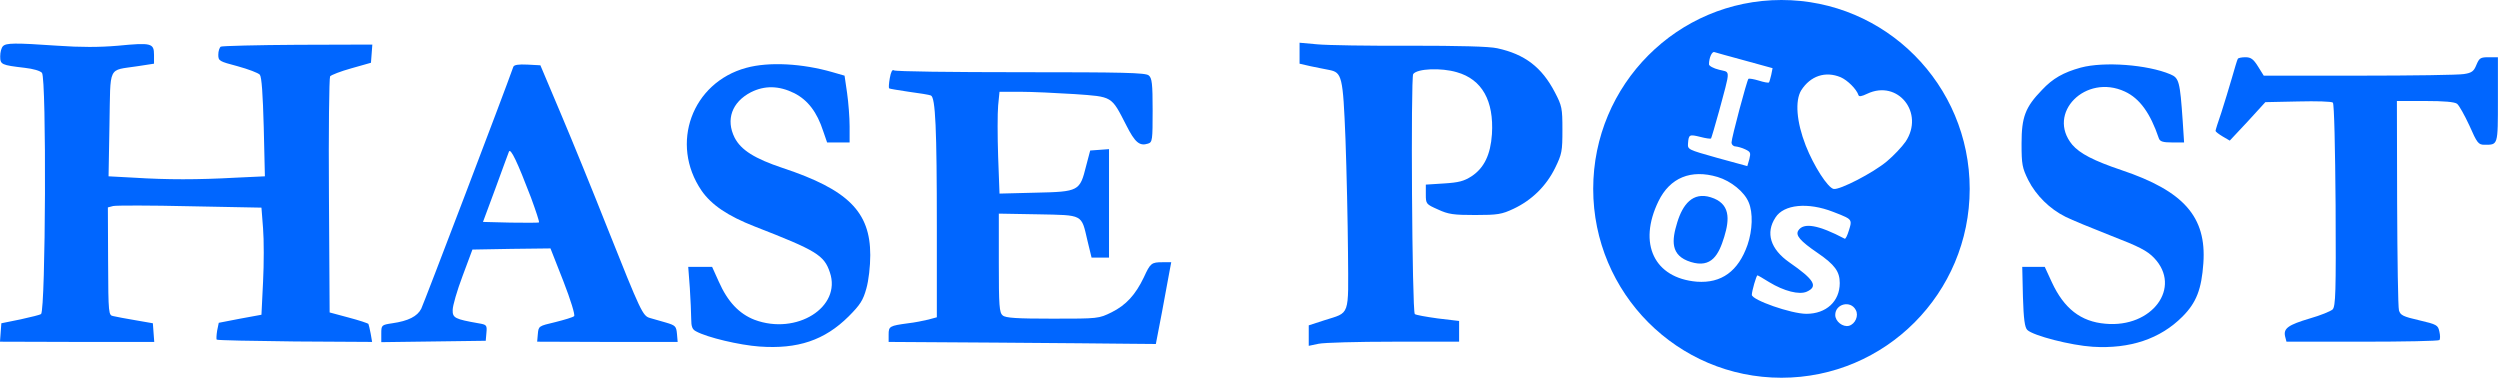 <svg width="842" height="128" viewBox="0 0 842 128" fill="none" xmlns="http://www.w3.org/2000/svg">
<g clip-path="url(#clip0)">
<path d="M0.996 15.553C0.455 16.096 0.069 17.57 0.069 18.966C0.069 21.759 0.455 21.914 8.342 22.845C11.125 23.155 13.599 23.853 14.14 24.551C15.687 26.413 15.378 104.222 13.831 105.773C13.599 106.006 10.507 106.782 6.95 107.557L0.455 108.876L0.223 111.979L-0.009 115.082L25.97 115.16H51.949L51.717 112.057L51.485 108.876L45.687 107.868C42.517 107.325 39.114 106.704 38.187 106.471C36.563 106.161 36.486 106.006 36.408 88.008L36.331 69.856L38.109 69.39C39.114 69.157 50.712 69.157 64.011 69.468L88.057 69.933L88.598 76.915C88.908 80.716 88.908 88.862 88.598 94.912L88.057 106.006L80.867 107.325L73.676 108.721L73.135 111.358C72.903 112.832 72.825 114.229 72.98 114.384C73.212 114.617 85.042 114.849 99.346 115.005L125.325 115.16L124.861 112.445C124.552 110.893 124.242 109.419 124.088 109.109C123.933 108.876 120.918 107.868 117.361 106.937L111.021 105.23L110.789 65.977C110.634 44.333 110.866 26.258 111.175 25.715C111.562 25.25 114.732 24.008 118.366 23L124.938 21.138L125.17 18.113L125.402 15.01L100.273 15.087C86.511 15.165 74.836 15.475 74.372 15.708C73.908 16.018 73.521 17.259 73.521 18.423C73.521 20.517 73.831 20.673 80.016 22.302C83.65 23.31 86.975 24.551 87.516 25.172C88.135 25.948 88.521 31.611 88.83 42.859L89.217 59.383L79.243 59.848C66.64 60.547 56.202 60.547 45.223 59.848L36.563 59.383L36.872 41.851C37.259 21.681 36.176 23.853 46.305 22.302L51.872 21.448V18.5C51.872 14.544 51.022 14.311 39.733 15.397C33.393 15.941 27.13 15.941 19.398 15.397C4.785 14.389 2.079 14.466 0.996 15.553Z" fill="#0066FF"/>
<path d="M437.692 17.957V21.448L441.403 22.302C443.413 22.689 446.197 23.31 447.589 23.543C451.996 24.396 452.305 25.56 453.156 46.816C453.542 57.521 453.929 74.743 454.006 85.138C454.161 106.937 454.779 105.075 446.042 107.868L440.785 109.574V112.988V116.478L444.109 115.78C445.888 115.392 457.254 115.082 469.393 115.082H491.428V111.591V108.1L484.238 107.247C480.295 106.704 476.815 106.083 476.506 105.773C475.578 104.842 475.114 26.18 475.965 24.939C477.356 23.077 485.398 22.767 490.655 24.319C499.16 26.724 503.181 33.938 502.485 45.187C502.021 52.091 499.856 56.59 495.604 59.383C493.052 61.012 491.351 61.477 486.325 61.788L480.217 62.176V65.434C480.217 68.692 480.294 68.769 484.315 70.554C487.794 72.183 489.573 72.416 496.841 72.416C504.418 72.416 505.81 72.183 509.753 70.321C515.861 67.451 520.732 62.719 523.748 56.59C526.067 51.858 526.222 50.927 526.222 43.713C526.222 36.42 526.067 35.645 523.67 31.068C519.263 22.612 513.542 18.268 504.263 16.251C501.557 15.63 491.196 15.397 474.882 15.397C461.042 15.475 446.97 15.242 443.723 14.932L437.692 14.389V17.957Z" fill="#0066FF"/>
<path d="M753.693 19.819C753.461 20.207 752.611 23.078 751.683 26.336C750.755 29.594 749.131 34.791 748.126 37.972C747.044 41.075 746.193 43.79 746.193 44.101C746.193 44.333 747.276 45.187 748.59 45.962L750.987 47.359L757.018 40.92L762.972 34.404L774.029 34.171C780.137 34.016 785.317 34.171 785.704 34.559C786.168 35.024 786.477 49.764 786.632 69.158C786.786 98.558 786.632 103.135 785.627 104.222C784.931 104.842 781.529 106.238 777.972 107.247C770.703 109.419 769.002 110.583 769.621 113.298L770.085 115.082H795.601C809.595 115.082 821.27 114.849 821.58 114.539C821.889 114.229 821.889 112.988 821.58 111.669C821.116 109.497 820.729 109.264 814.776 107.868C809.363 106.626 808.436 106.161 807.972 104.532C807.662 103.523 807.43 87.232 807.353 68.304L807.276 34.016H816.786C823.203 34.016 826.683 34.326 827.533 34.947C828.229 35.49 830.085 38.825 831.708 42.316C834.26 48.135 834.724 48.755 836.734 48.755C841.373 48.755 841.296 49.143 841.296 33.55V19.276H838.203C835.42 19.276 835.033 19.509 834.028 21.914C833.178 24.009 832.482 24.552 829.853 24.939C828.229 25.25 812.302 25.482 794.596 25.482H762.43L760.497 22.379C758.951 19.897 758.1 19.276 756.245 19.276C755.008 19.276 753.848 19.509 753.693 19.819Z" fill="#0066FF"/>
<path d="M172.876 22.535C169.938 30.913 142.721 102.282 141.871 103.989C140.556 106.549 137.541 108.1 132.129 108.876C128.495 109.419 128.417 109.497 128.417 112.367V115.237L146.046 115.005L163.597 114.772L163.829 112.057C164.061 109.497 163.907 109.342 161.123 108.876C153.237 107.48 152.386 107.092 152.464 104.377C152.464 102.98 153.933 97.86 155.788 92.973L159.113 84.052L172.257 83.819L185.401 83.664L189.731 94.68C192.205 101.041 193.752 106.083 193.365 106.471C192.979 106.859 190.118 107.712 187.025 108.488C181.458 109.807 181.381 109.807 181.149 112.445L180.917 115.082L204.576 115.16H228.236L228.004 112.445C227.772 109.885 227.463 109.574 224.293 108.643C222.36 108.1 219.963 107.402 218.88 107.092C216.483 106.394 215.865 105.152 204.654 76.993C199.783 64.658 192.669 47.204 188.881 38.282L181.999 21.991L177.669 21.759C174.577 21.604 173.108 21.836 172.876 22.535ZM178.829 66.52C180.453 70.942 181.69 74.665 181.535 74.898C181.381 75.053 177.051 75.053 171.948 74.976L162.67 74.743L166.845 63.495C169.087 57.288 171.175 51.703 171.407 51.082C171.948 49.686 174.267 54.573 178.829 66.52Z" fill="#0066FF"/>
<path d="M251.354 22.845C233.03 27.809 225.53 48.445 236.277 64.193C239.602 69.002 245.092 72.726 254.215 76.294C274.937 84.362 277.565 85.914 279.498 91.732C283.519 103.446 268.287 112.988 254.138 107.712C248.958 105.695 245.092 101.662 242.076 94.835L239.834 89.87H235.813H231.793L232.334 97.007C232.566 100.886 232.798 105.54 232.798 107.402C232.798 110.04 233.185 110.971 234.422 111.591C238.21 113.686 249.189 116.246 255.762 116.711C268.674 117.642 277.72 114.617 285.838 106.549C289.704 102.67 290.71 101.118 291.792 97.162C292.565 94.447 293.106 89.715 293.106 85.914C293.106 71.329 285.607 63.882 263.648 56.59C254.138 53.41 249.576 50.539 247.411 46.35C244.396 40.299 246.483 34.404 252.901 31.068C257.54 28.741 262.334 28.818 267.514 31.378C272.076 33.705 275.169 37.739 277.256 44.178L278.571 47.979H282.359H286.148V42.549C286.148 39.601 285.761 34.559 285.297 31.3L284.447 25.482L280.426 24.319C270.22 21.371 259.009 20.75 251.354 22.845Z" fill="#0066FF"/>
<path d="M700.807 22.767C694.931 24.396 691.374 26.413 687.741 30.292C682.096 36.11 680.859 39.446 680.859 48.367C680.859 55.426 681.091 56.513 683.101 60.624C685.73 65.822 690.369 70.399 695.704 73.036C697.715 74.045 704.673 76.915 711.013 79.397C720.446 83.043 723.152 84.44 725.472 86.844C734.982 96.774 724.853 110.505 709.08 109.031C700.807 108.333 695.163 103.911 691.065 95.067L688.668 89.87H684.88H681.091L681.323 99.955C681.555 107.557 681.942 110.272 682.792 111.126C684.802 113.065 697.483 116.323 704.828 116.789C717.353 117.564 727.56 114.151 735.059 106.626C739.776 101.894 741.477 97.395 742.095 88.629C743.178 73.036 735.523 64.348 714.493 57.288C705.06 54.108 700.498 51.703 697.947 48.755C689.132 38.127 702.431 24.706 715.652 30.835C720.678 33.162 724.235 38.127 727.096 46.583C727.482 47.669 728.487 47.979 731.58 47.979H735.601L735.137 40.765C734.209 27.344 733.9 26.258 730.962 25.017C723.23 21.759 708.616 20.673 700.807 22.767Z" fill="#0066FF"/>
<path d="M299.678 26.336C299.369 28.042 299.292 29.594 299.446 29.749C299.523 29.904 302.539 30.37 306.096 30.913C309.652 31.378 312.977 31.921 313.518 32.154C315.065 32.775 315.528 43.247 315.528 76.76V106.859L312.668 107.635C311.044 108.023 308.029 108.643 305.864 108.876C299.601 109.729 299.292 109.885 299.292 112.677V115.16L335.477 115.392C355.348 115.548 375.528 115.703 380.399 115.78L389.29 115.858L391.378 104.997C392.46 99.024 393.62 92.818 393.93 91.189L394.471 88.318H391.533C387.821 88.318 387.435 88.629 385.27 93.361C382.409 99.334 379.239 102.748 374.445 105.152C370.038 107.325 369.961 107.325 354.497 107.325C342.435 107.325 338.647 107.092 337.719 106.238C336.559 105.308 336.404 103.058 336.404 88.551V71.95L349.626 72.183C364.935 72.493 364.162 72.028 366.249 81.026L367.641 86.767H370.579H373.517V68.459V50.229L370.347 50.462L367.177 50.694L365.786 55.97C363.698 64.348 363.389 64.581 348.93 64.891L336.636 65.201L336.173 52.712C335.941 45.885 335.941 38.127 336.173 35.567L336.636 30.913H343.672C347.538 30.913 355.734 31.301 361.92 31.689C374.832 32.619 374.213 32.231 379.316 42.161C382.254 47.979 383.801 49.298 386.662 48.367C388.131 47.902 388.208 47.204 388.208 37.196C388.208 28.12 387.976 26.258 386.894 25.405C385.888 24.474 378.157 24.319 343.827 24.319C320.786 24.319 301.611 24.086 301.07 23.698C300.529 23.31 300.065 24.164 299.678 26.336Z" fill="#0066FF"/>
<path fill-rule="evenodd" clip-rule="evenodd" d="M599.993 127.224C635.008 127.224 663.394 98.744 663.394 63.612C663.394 28.48 635.008 0 599.993 0C564.977 0 536.591 28.48 536.591 63.612C536.591 98.744 564.977 127.224 599.993 127.224ZM587.586 20.368L597.001 22.958L596.546 25.244C596.242 26.463 595.939 27.605 595.786 27.758C595.635 27.986 594.041 27.681 592.37 27.148C590.623 26.615 589.105 26.386 588.877 26.539C588.345 27.072 583.182 46.498 583.182 47.946C583.182 48.708 583.79 49.317 584.549 49.317C585.232 49.393 586.751 49.774 587.814 50.308C589.561 51.145 589.712 51.45 589.181 53.583L588.498 55.945L578.475 53.203L578.185 53.121H578.184C568.45 50.383 568.378 50.363 568.528 48.251C568.756 45.28 568.983 45.203 572.704 46.117C574.45 46.575 576.045 46.803 576.273 46.651C576.424 46.422 577.64 42.308 579.006 37.357C579.372 35.986 579.705 34.76 580.002 33.662C581.791 27.053 582.322 25.089 581.596 24.318C581.289 23.993 580.758 23.88 580.002 23.719C579.705 23.656 579.372 23.585 579.006 23.491C577.108 23.034 575.589 22.196 575.589 21.663C575.589 19.53 576.577 17.244 577.412 17.549C577.867 17.702 582.499 18.997 587.586 20.368ZM619.932 26.006C622.21 26.996 625.247 29.967 625.931 32.024C626.083 32.633 626.994 32.481 628.892 31.567C639.219 26.691 648.254 38.042 641.8 47.717C640.585 49.47 637.776 52.441 635.498 54.345C630.866 58.23 619.628 64.02 617.579 63.639C615.604 63.258 610.897 55.945 608.163 49.012C605.05 41.013 604.519 33.928 606.644 30.424C609.758 25.548 614.769 23.872 619.932 26.006ZM588.953 68.134C587.51 64.63 583.03 60.973 578.475 59.602C569.515 56.935 562.454 59.83 558.581 67.753C551.596 82.075 557.139 93.655 571.489 94.874C579.765 95.483 585.461 91.37 588.573 82.456C590.244 77.58 590.472 71.639 588.953 68.134ZM617.351 71.334C621.279 72.846 622.844 73.449 623.22 74.485C623.468 75.171 623.196 76.045 622.744 77.498V77.498L622.742 77.504C622.21 79.257 621.603 80.552 621.299 80.4C612.491 75.752 607.404 74.838 605.658 77.656C604.67 79.257 606.265 81.161 612.187 85.198C617.958 89.16 619.628 91.445 619.628 95.331C619.628 101.502 615.073 105.692 608.391 105.692C603.303 105.692 590.016 101.045 590.016 99.292C590.016 98.074 591.535 92.741 591.914 92.741C592.066 92.741 593.813 93.731 595.862 95.026C600.874 98.074 606.037 99.368 608.543 98.226C612.415 96.474 611.048 94.188 602.696 88.398C596.242 83.904 594.572 78.418 597.989 73.238C600.798 68.82 608.922 68.058 617.351 71.334ZM622.742 109.729C624.868 109.12 626.083 106.301 625.02 104.397C623.273 101.045 618.11 102.339 618.11 106.072C618.11 108.282 620.692 110.262 622.742 109.729Z" fill="#0066FF"/>
<path d="M580.721 79.782C578.873 85.802 576.448 90.396 569.465 88.238C562.481 86.081 563.053 80.914 564.901 74.894C566.749 68.874 570.084 64.561 576.156 66.437C582.812 68.494 582.569 73.762 580.721 79.782Z" fill="#0066FF"/>
</g>
<defs>
<clipPath id="clip0">
<rect width="842" height="128" fill="white"/>
</clipPath>
</defs>
</svg>

